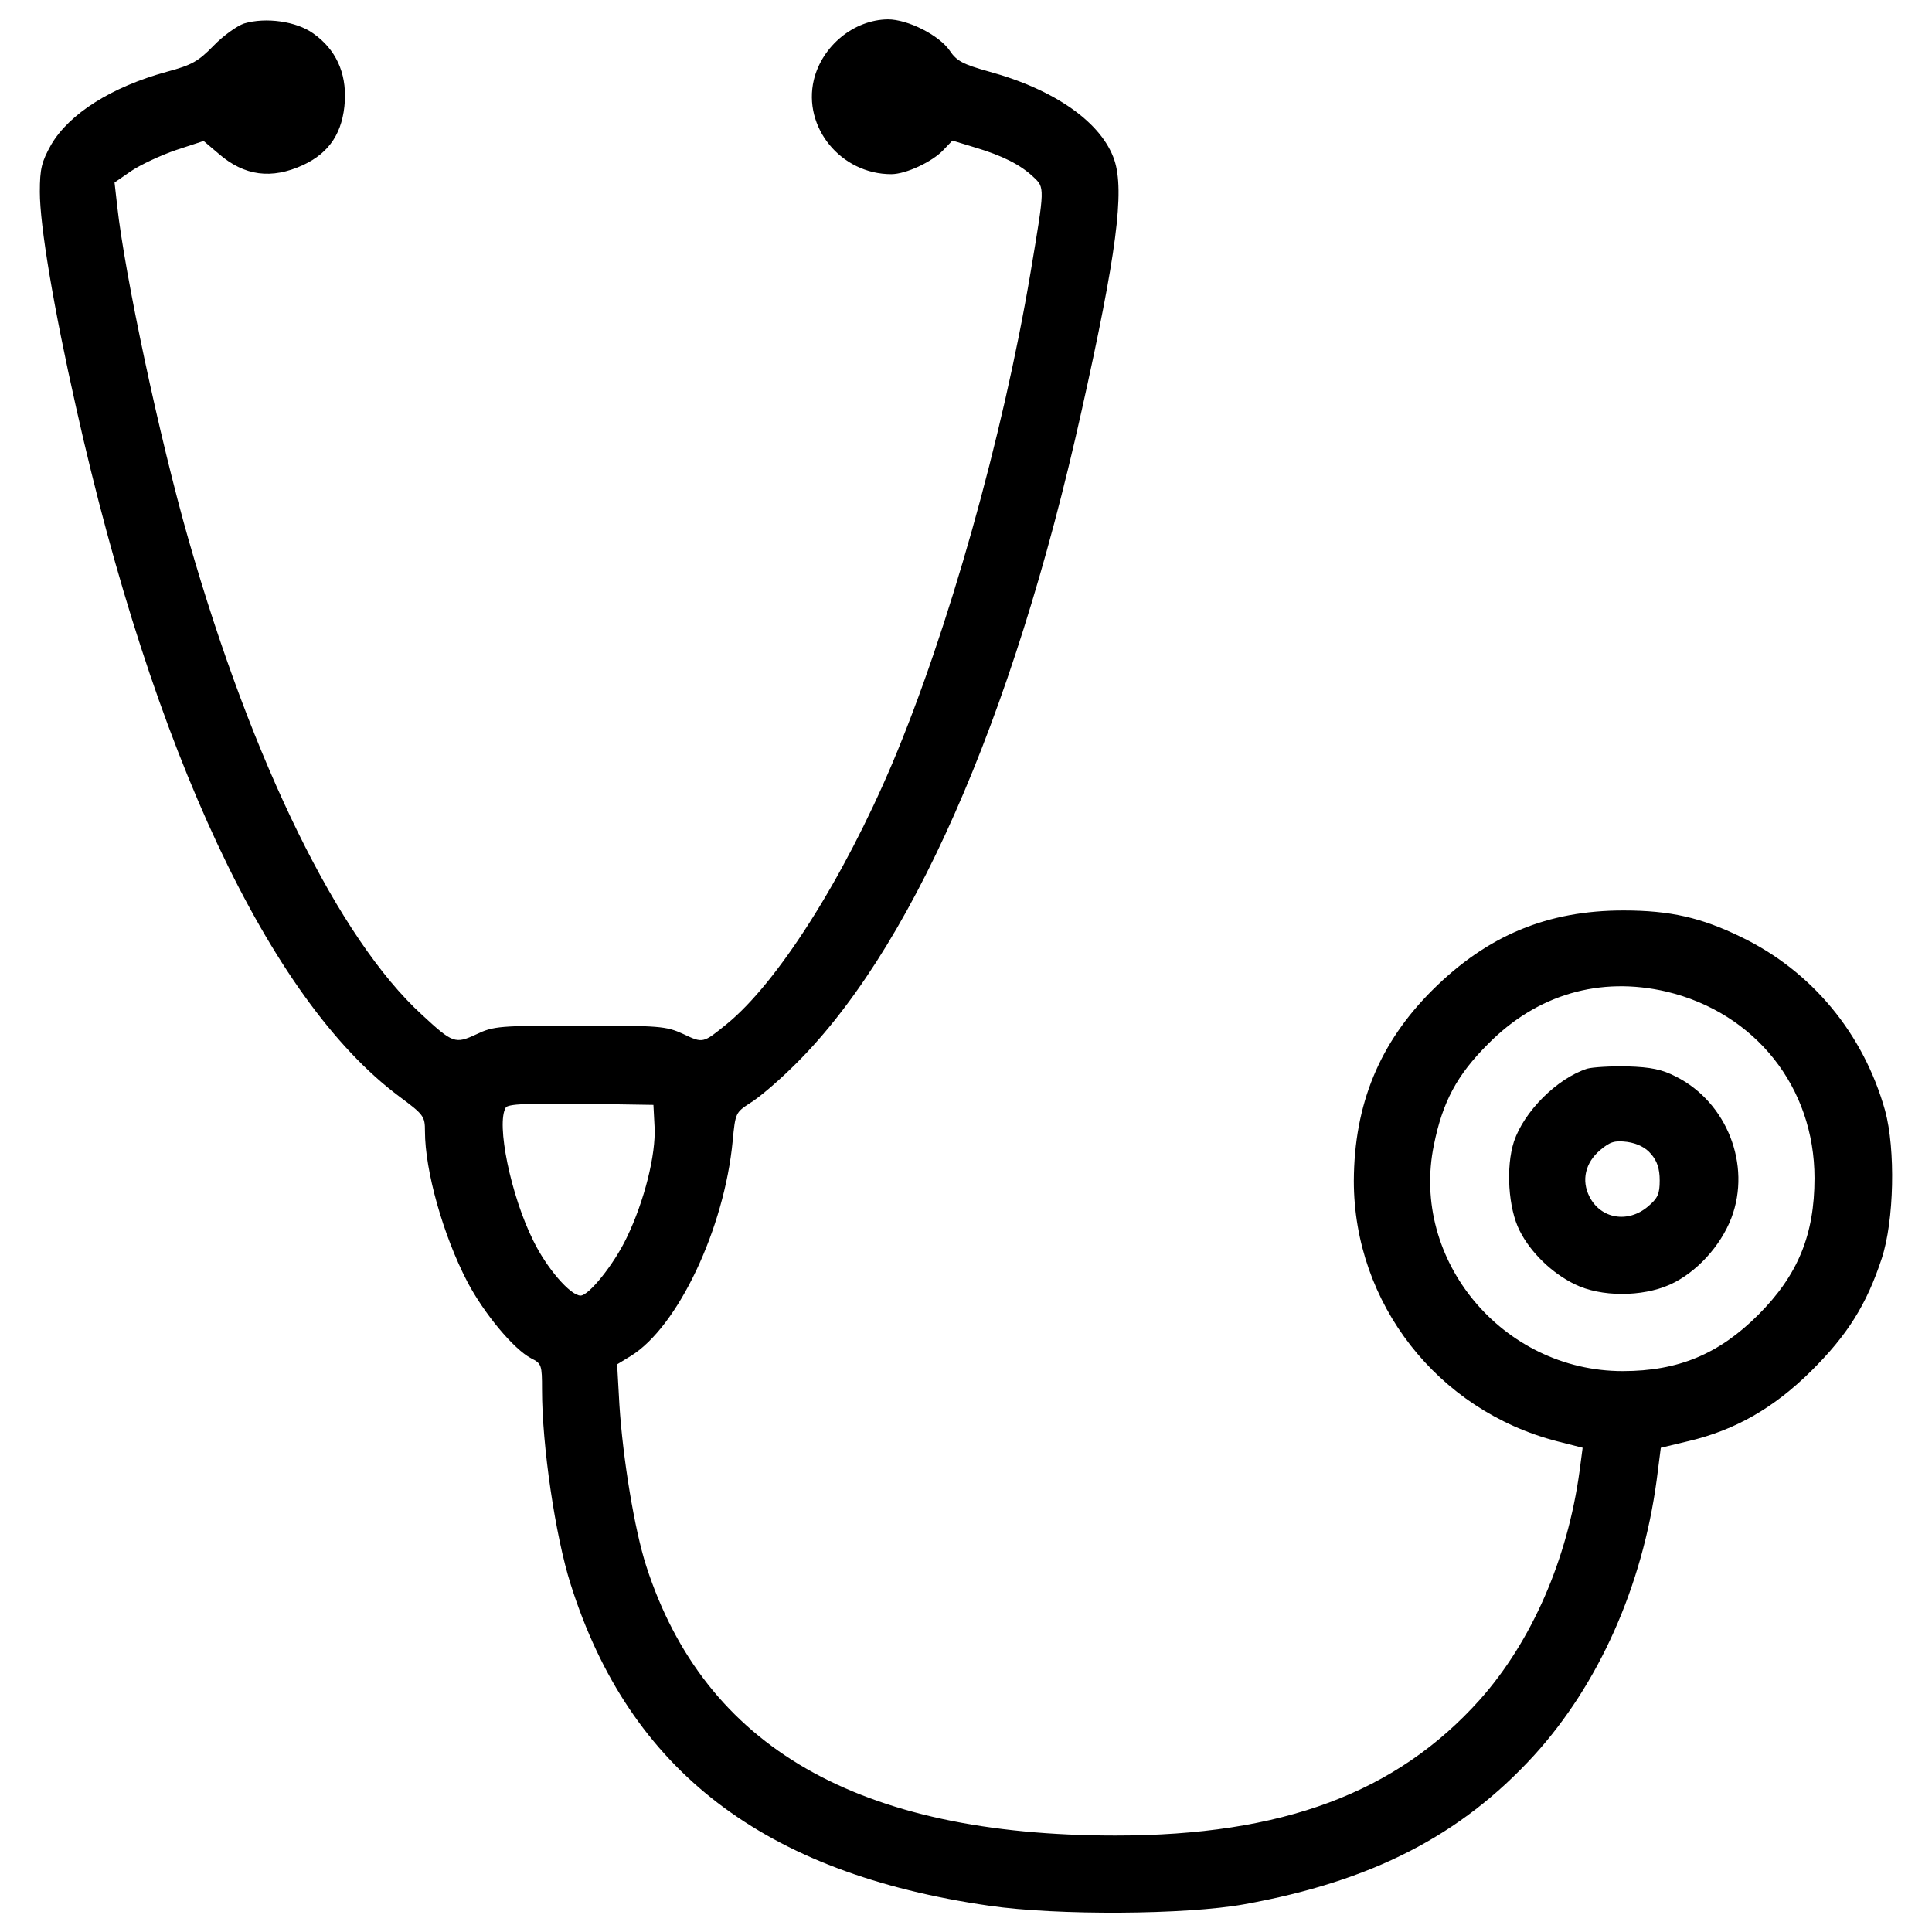 <?xml version="1.0" encoding="utf-8"?>
<!-- Svg Vector Icons : http://www.onlinewebfonts.com/icon -->
<!DOCTYPE svg PUBLIC "-//W3C//DTD SVG 1.1//EN" "http://www.w3.org/Graphics/SVG/1.1/DTD/svg11.dtd">
<svg version="1.1" xmlns="http://www.w3.org/2000/svg" xmlns:xlink="http://www.w3.org/1999/xlink" x="0px" y="0px" viewBox="0 0 1000 1000" enable-background="new 0 0 1000 1000" xml:space="preserve">
<g><g transform="translate(0,502) scale(0.1,-0.1)"><path d="M1263.5,4898.5c-35.2-11.7-107.5-62.5-158.3-115.3c-78.2-80.1-111.4-99.7-242.3-134.8c-285.4-78.2-504.2-216.9-598.1-377.2c-48.9-87.9-58.6-123.1-58.6-244.3c0-173.9,70.4-596.1,187.6-1116C792.5,1126.5,1394.5-153.6,2064.8-654c129-95.8,134.8-103.6,134.8-181.8c0-203.3,93.8-537.5,218.9-777.9c86-164.2,240.4-349.8,330.3-396.7c54.7-27.4,56.7-35.2,56.7-162.2c0-289.3,68.4-756.3,148.5-1008.5c304.9-963.5,998.7-1495.1,2167.4-1663.2c349.9-50.8,1018.2-46.9,1319.2,7.8c660.6,119.2,1119.9,355.7,1499,770c336.1,369.4,560.9,875.6,635.2,1424.8l21.5,168.1l146.6,35.2c238.4,56.7,437.8,170,631.3,361.6c187.6,185.7,287.3,344,365.5,582.4c64.5,195.4,72.3,564.8,17.6,766.1c-111.4,396.7-377.2,721.2-746.6,899c-205.2,99.7-365.5,136.8-607.8,136.8c-392.9,0-703.6-129-987-410.4c-275.6-273.6-406.5-592.2-408.5-988.9c0-633.2,431.9-1188.3,1053.4-1348.5l130.9-33.2l-15.7-119.2c-62.5-459.3-248.2-883.4-515.9-1184.4c-431.9-482.7-1022.2-703.6-1886-703.6c-1331,0-2126.4,457.3-2429.3,1395.4c-60.6,187.6-121.2,557-138.8,834.5l-11.7,209.1l70.4,43c244.3,150.5,484.7,660.6,527.7,1114c13.7,144.6,15.6,146.6,89.9,195.4c43,25.4,136.8,105.5,209.1,175.9c613.7,588.3,1149.2,1798,1506.8,3406.5c181.8,813,222.8,1137.5,170,1297.7c-64.5,193.5-306.8,365.5-650.8,459.3c-132.9,37.1-166.1,54.7-201.3,107.5c-54.7,80.1-216.9,162.2-320.5,162.2c-175.9-2-340.1-136.8-383.1-312.7c-58.6-246.3,140.7-488.6,400.6-488.6c76.2,0,213,64.5,269.7,125.1l46.9,48.9l115.3-35.2c144.6-43,236.5-89.9,302.9-152.5c60.6-56.7,60.6-50.8-13.7-494.5c-144.6-858-426.1-1854.7-715.3-2540.7c-256-603.9-596.1-1137.5-858-1350.5c-123.1-99.7-121.2-99.7-224.8-50.8c-89.9,41.1-121.2,43-535.5,43c-416.3,0-445.6-2-535.5-45c-109.4-50.8-121.2-46.9-281.4,101.6c-430,392.8-875.6,1299.7-1207.8,2458.6c-150.5,525.7-330.3,1372-369.4,1727.7l-13.7,121.2l87.9,60.6c46.9,31.3,150.5,80.1,230.6,107.5l142.7,46.9l78.2-66.4c132.9-115.3,273.6-132.9,435.8-58.6c138.8,64.5,207.2,170,216.9,332.3c7.8,146.6-46.9,267.8-164.2,349.8C1533.2,4910.2,1374.9,4931.7,1263.5,4898.5z M8625.8-112.6c459.3-109.4,766.1-494.5,766.1-965.5c0-293.2-86-502.3-291.2-707.5c-203.3-203.3-414.3-291.2-701.6-291.2c-621.5,0-1100.3,574.6-977.2,1170.7c44.9,222.8,119.2,361.6,279.5,521.8C7955.4-126.3,8281.8-32.5,8625.8-112.6z M3388-812.3c7.8-142.7-52.8-385-144.6-574.6c-66.4-138.8-195.4-299-238.4-299c-52.8,0-175.9,142.7-244.3,283.4c-117.3,234.5-193.5,607.8-142.7,689.9c9.8,17.6,113.4,23.5,388.9,19.6l375.2-5.9L3388-812.3z"/><path d="M8215.4-511.3C8059-562.1,7889-732.1,7836.2-888.5c-43-132.9-29.3-345.9,29.3-461.2c56.7-113.3,168.1-220.8,285.3-277.5c134.9-66.5,347.9-66.5,492.5-2c134.8,60.6,261.9,197.4,318.6,345.9c103.6,273.6-23.4,598.1-287.3,730.9c-72.3,37.1-129,48.9-250.1,52.8C8338.5-497.6,8244.7-503.5,8215.4-511.3z M8545.6-953c31.3-35.2,45-76.2,45-136.8c0-70.4-9.8-91.9-60.6-134.9c-103.6-88-244.3-64.5-302.9,50.8c-43,84-21.5,175.9,54.7,240.4c52.8,45,76.2,50.8,140.7,43C8475.3-898.3,8518.3-919.8,8545.6-953z"/></g></g>
</svg>